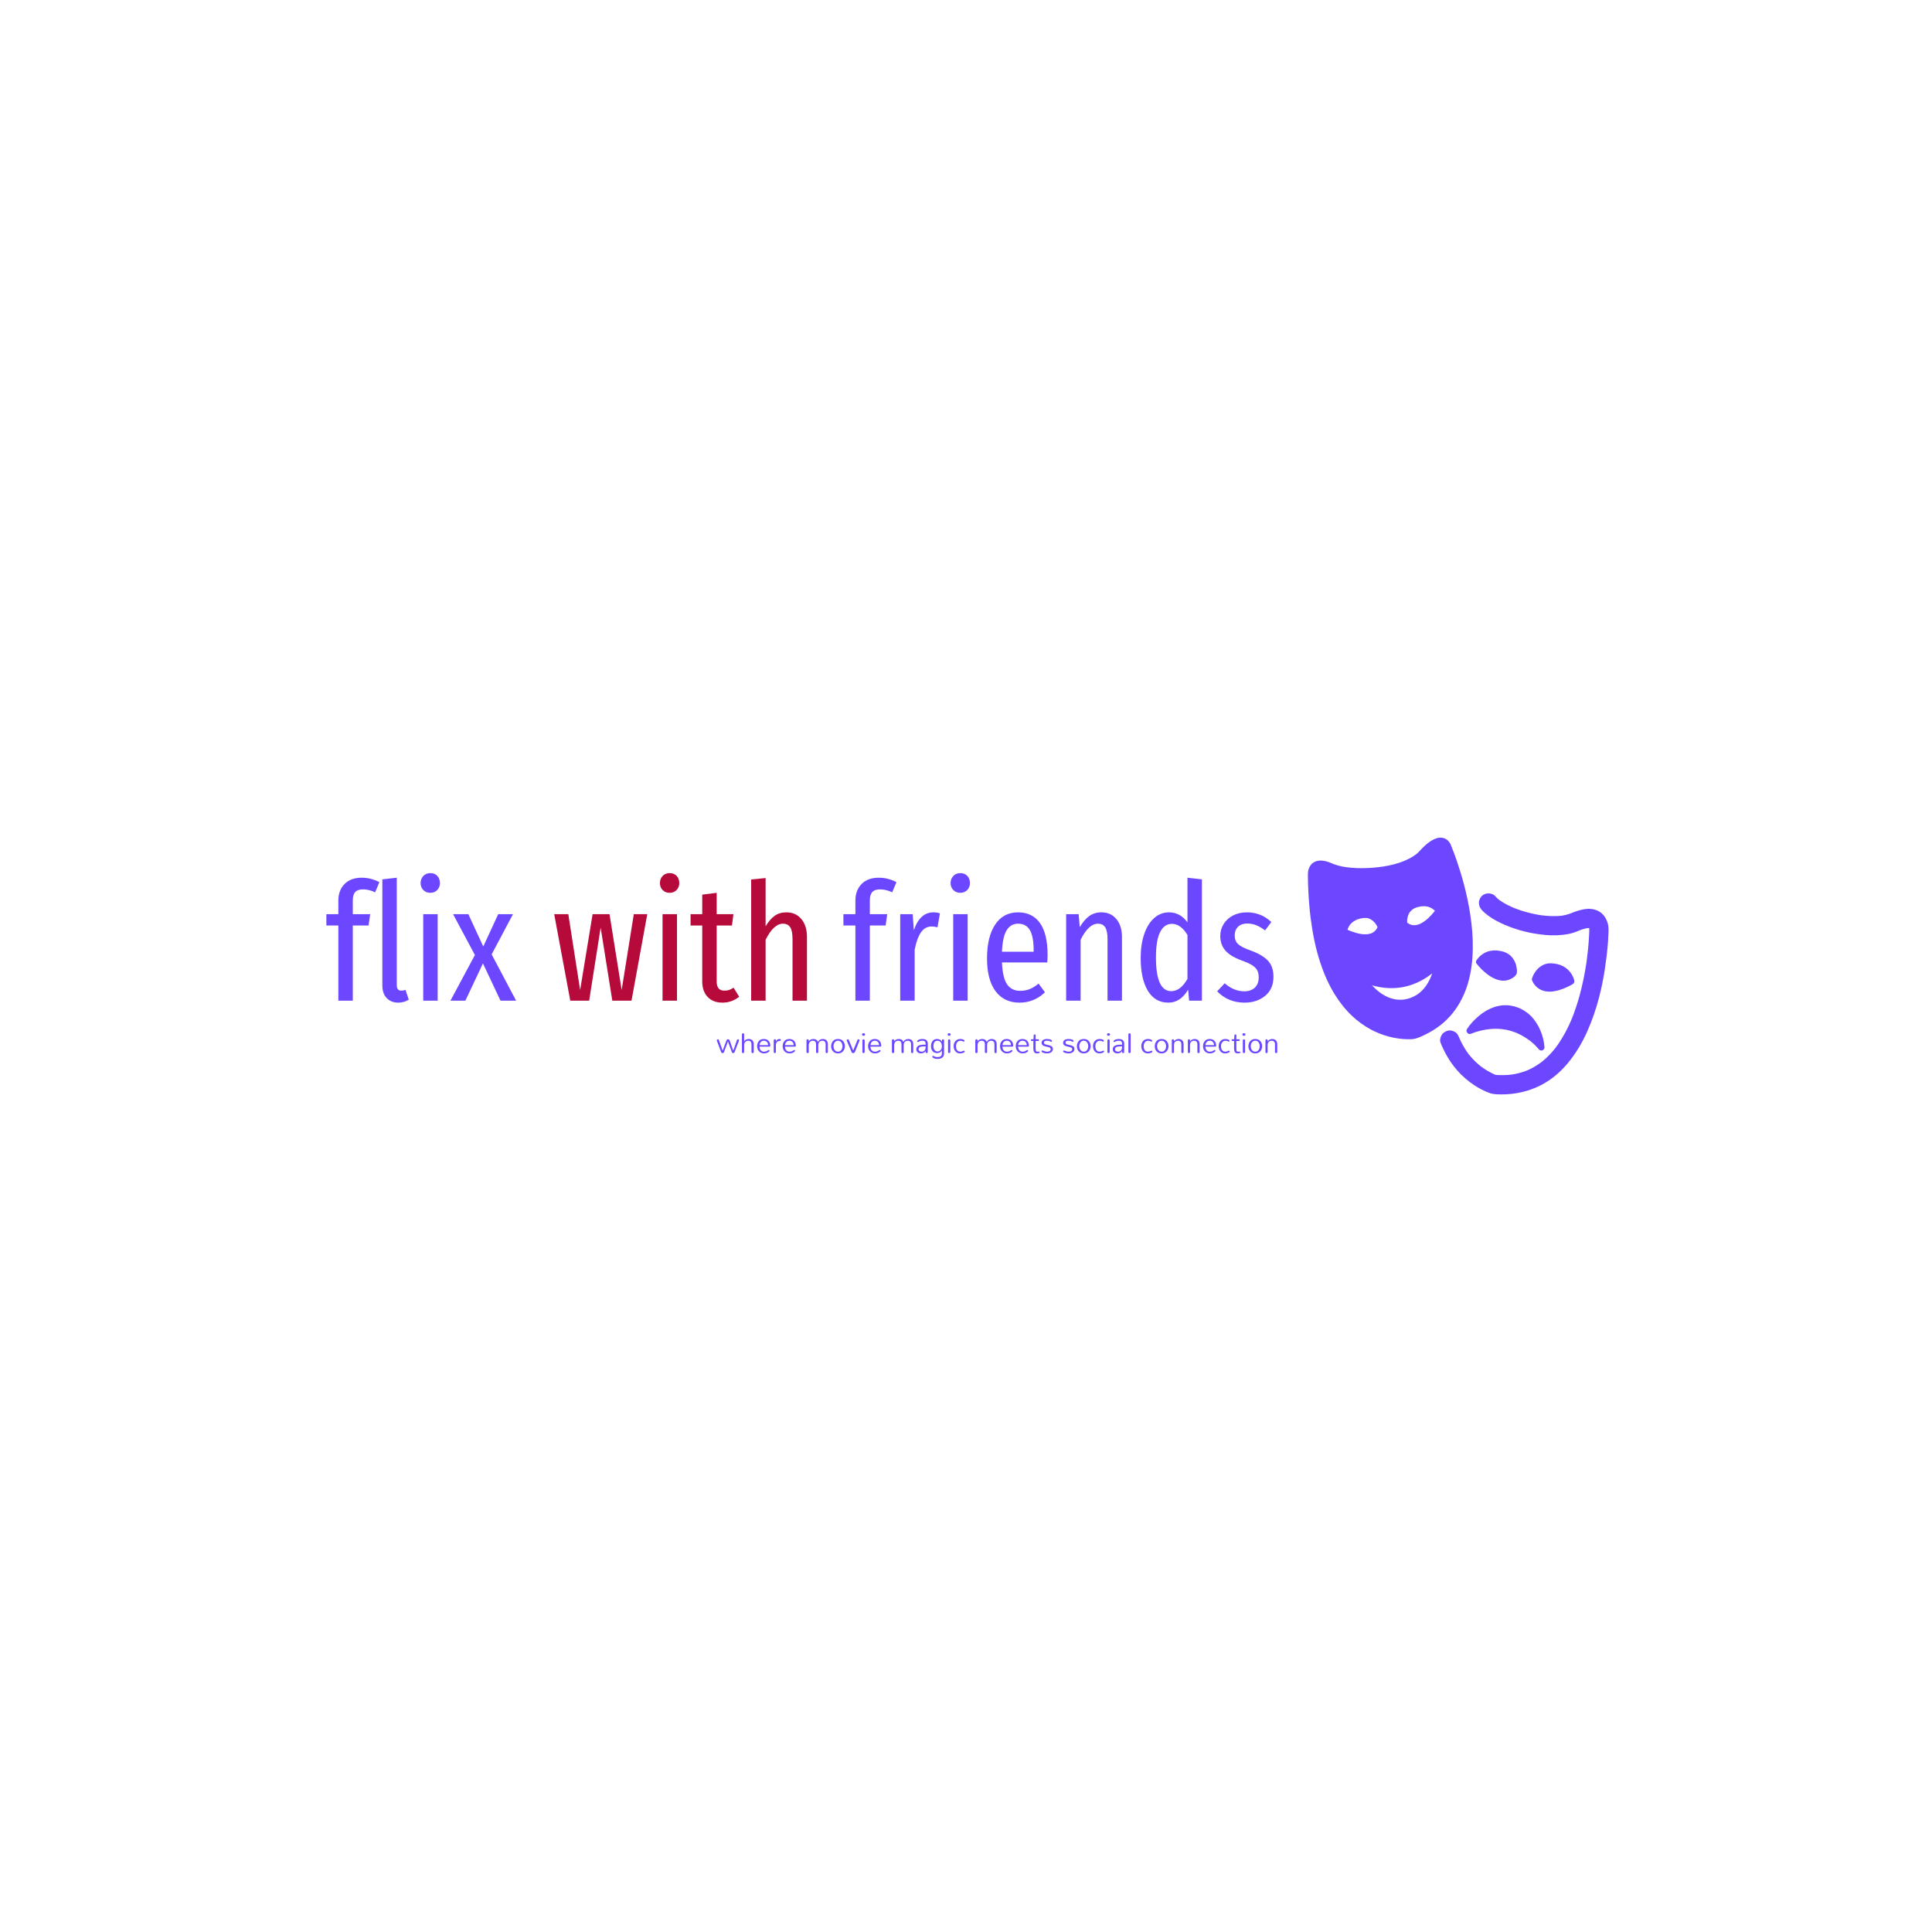 <svg xmlns="http://www.w3.org/2000/svg" version="1.1" xmlns:xlink="http://www.w3.org/1999/xlink" xmlns:svgjs="http://svgjs.dev/svgjs" width="1500" height="1500" viewBox="0 0 1500 1500"><rect width="1500" height="1500" fill="#ffffff"></rect><g transform="matrix(0.667,0,0,0.667,249.394,650.295)"><svg viewBox="0 0 396 79" data-background-color="#ffffff" preserveAspectRatio="xMidYMid meet" height="299" width="1500" xmlns="http://www.w3.org/2000/svg" xmlns:xlink="http://www.w3.org/1999/xlink"><g id="tight-bounds" transform="matrix(1,0,0,1,0.24,0.015)"><svg viewBox="0 0 395.52 78.969" height="78.969" width="395.52"><g><svg viewBox="0 0 532.742 106.367" height="78.969" width="395.52"><g transform="matrix(1,0,0,1,0,14.701)"><svg viewBox="0 0 395.52 76.966" height="76.966" width="395.52"><g id="textblocktransform"><svg viewBox="0 0 395.52 76.966" height="76.966" width="395.52" id="textblock"><g><svg viewBox="0 0 395.52 53.656" height="53.656" width="395.52"><g transform="matrix(1,0,0,1,0,0)"><svg width="395.52" viewBox="0.5 -38.85 288.46 39.45" height="53.656" data-palette-color="#6c47ff"><g class="wordmark-text-0" data-fill-palette-color="primary" id="text-0"><path d="M11.65-33.9Q10.05-33.9 9.3-33.1 8.55-32.3 8.55-30.55L8.55-30.55 8.55-26.35 13.85-26.35 13.35-22.9 8.55-22.9 8.55 0 4.15 0 4.15-22.9 0.5-22.9 0.5-26.35 4.15-26.35 4.15-30.5Q4.15-33.6 6.03-35.52 7.9-37.45 11.3-37.45L11.3-37.45Q14.05-37.45 16.65-36.1L16.65-36.1 15.35-33Q13.5-33.9 11.65-33.9L11.65-33.9ZM22.4 0.6Q20.2 0.6 18.87-0.8 17.55-2.2 17.55-4.6L17.55-4.6 17.55-36.95 21.95-37.45 21.95-4.7Q21.95-3.05 23.35-3.05L23.35-3.05Q24-3.05 24.6-3.3L24.6-3.3 25.6-0.3Q24.15 0.6 22.4 0.6L22.4 0.6ZM30-26.35L34.4-26.35 34.4 0 30 0 30-26.35ZM32.15-38.85Q33.5-38.85 34.3-38 35.09-37.15 35.09-35.8L35.09-35.8Q35.09-34.55 34.27-33.7 33.45-32.85 32.15-32.85L32.15-32.85Q30.85-32.85 30.02-33.7 29.2-34.55 29.2-35.8L29.2-35.8Q29.2-37.1 30.02-37.98 30.85-38.85 32.15-38.85L32.15-38.85ZM57.34-26.35L50.84-14.1 58.29 0 53.54 0 48.19-11.35 42.84 0 38.29 0 45.74-13.9 39.09-26.35 43.74-26.35 48.29-16.5 52.84-26.35 57.34-26.35Z" fill="#6c47ff" data-fill-palette-color="primary"></path><path d="M94.14-26.35L98.24-26.35 93.44 0 87.59 0 84.04-22.25 80.54 0 74.79 0 69.89-26.35 74.19-26.35 77.79-3.25 81.59-26.35 86.74-26.35 90.44-3.25 94.14-26.35ZM102.89-26.35L107.29-26.35 107.29 0 102.89 0 102.89-26.35ZM105.04-38.85Q106.39-38.85 107.19-38 107.99-37.15 107.99-35.8L107.99-35.8Q107.99-34.55 107.16-33.7 106.34-32.85 105.04-32.85L105.04-32.85Q103.74-32.85 102.91-33.7 102.09-34.55 102.09-35.8L102.09-35.8Q102.09-37.1 102.91-37.98 103.74-38.85 105.04-38.85L105.04-38.85ZM124.53-3.95L126.23-1.2Q123.98 0.6 121.18 0.6L121.18 0.6Q118.23 0.6 116.61-1.15 114.98-2.9 114.98-5.85L114.98-5.85 114.98-22.9 111.43-22.9 111.43-26.35 114.98-26.35 114.98-32.3 119.38-32.85 119.38-26.35 124.48-26.35 124.03-22.9 119.38-22.9 119.38-5.8Q119.38-3.05 121.73-3.05L121.73-3.05Q122.53-3.05 123.13-3.25 123.73-3.45 124.53-3.95L124.53-3.95ZM140.63-26.9Q143.48-26.9 145.18-24.85 146.88-22.8 146.88-19.35L146.88-19.35 146.88 0 142.48 0 142.48-18.75Q142.48-21.3 141.76-22.38 141.03-23.45 139.58-23.45L139.58-23.45Q136.73-23.45 134.28-18.55L134.28-18.55 134.28 0 129.88 0 129.88-36.9 134.28-37.35 134.28-22.65Q135.53-24.75 137.01-25.83 138.48-26.9 140.63-26.9L140.63-26.9Z" fill="#b60a3a" data-fill-palette-color="tertiary"></path><path d="M169.13-33.9Q167.53-33.9 166.78-33.1 166.03-32.3 166.03-30.55L166.03-30.55 166.03-26.35 171.33-26.35 170.83-22.9 166.03-22.9 166.03 0 161.63 0 161.63-22.9 157.98-22.9 157.98-26.35 161.63-26.35 161.63-30.5Q161.63-33.6 163.5-35.52 165.38-37.45 168.78-37.45L168.78-37.45Q171.53-37.45 174.13-36.1L174.13-36.1 172.83-33Q170.98-33.9 169.13-33.9L169.13-33.9ZM185.38-26.9Q186.47-26.9 187.38-26.6L187.38-26.6 186.63-22.35Q185.63-22.6 184.83-22.6L184.83-22.6Q182.88-22.6 181.63-20.85 180.38-19.1 179.68-15.5L179.68-15.5 179.68 0 175.28 0 175.28-26.35 179.08-26.35 179.43-21.45Q181.28-26.9 185.38-26.9L185.38-26.9ZM191.42-26.35L195.82-26.35 195.82 0 191.42 0 191.42-26.35ZM193.57-38.85Q194.92-38.85 195.72-38 196.52-37.15 196.52-35.8L196.52-35.8Q196.52-34.55 195.7-33.7 194.87-32.85 193.57-32.85L193.57-32.85Q192.27-32.85 191.45-33.7 190.62-34.55 190.62-35.8L190.62-35.8Q190.62-37.1 191.45-37.98 192.27-38.85 193.57-38.85L193.57-38.85ZM220.17-13.95Q220.17-12.85 220.07-11.65L220.07-11.65 206.27-11.65Q206.47-6.9 207.85-4.95 209.22-3 211.77-3L211.77-3Q213.42-3 214.72-3.53 216.02-4.05 217.42-5.2L217.42-5.2 219.37-2.55Q216.07 0.6 211.62 0.6L211.62 0.6Q206.92 0.6 204.32-2.88 201.72-6.35 201.72-12.9L201.72-12.9Q201.72-19.45 204.2-23.18 206.67-26.9 211.17-26.9L211.17-26.9Q215.52-26.9 217.85-23.63 220.17-20.35 220.17-13.95L220.17-13.95ZM215.92-14.9L215.92-15.25Q215.92-19.55 214.77-21.5 213.62-23.45 211.17-23.45L211.17-23.45Q208.97-23.45 207.72-21.48 206.47-19.5 206.27-14.9L206.27-14.9 215.92-14.9ZM236.57-26.9Q239.42-26.9 241.12-24.85 242.82-22.8 242.82-19.35L242.82-19.35 242.82 0 238.42 0 238.42-18.75Q238.42-21.3 237.69-22.38 236.97-23.45 235.52-23.45L235.52-23.45Q232.67-23.45 230.22-18.55L230.22-18.55 230.22 0 225.82 0 225.82-26.35 229.62-26.35 229.97-22.4Q231.27-24.6 232.82-25.75 234.37-26.9 236.57-26.9L236.57-26.9ZM262.77-37.45L267.17-36.95 267.17 0 263.27 0 262.97-3.35Q260.62 0.6 256.97 0.6L256.97 0.6Q252.87 0.6 250.69-3.03 248.52-6.65 248.52-13.05L248.52-13.05Q248.52-17.2 249.62-20.35 250.72-23.5 252.67-25.2 254.62-26.9 257.12-26.9L257.12-26.9Q260.57-26.9 262.77-23.85L262.77-23.85 262.77-37.45ZM257.82-2.9Q260.67-2.9 262.77-6.65L262.77-6.65 262.77-20Q260.72-23.4 258.02-23.4L258.02-23.4Q255.72-23.4 254.44-20.9 253.17-18.4 253.17-13.15L253.17-13.15Q253.17-2.9 257.82-2.9L257.82-2.9ZM280.86-26.9Q285.21-26.9 288.31-23.95L288.31-23.95 286.41-21.4Q285.01-22.45 283.71-22.98 282.41-23.5 280.96-23.5L280.96-23.5Q279.21-23.5 278.19-22.53 277.16-21.55 277.16-19.85L277.16-19.85Q277.16-18.2 278.16-17.25 279.16-16.3 281.96-15.3L281.96-15.3Q285.56-14 287.26-12.2 288.96-10.4 288.96-7.3L288.96-7.3Q288.96-3.55 286.44-1.48 283.91 0.6 280.16 0.6L280.16 0.6Q275.16 0.6 271.81-2.85L271.81-2.85 274.11-5.3Q276.91-2.85 280.06-2.85L280.06-2.85Q282.06-2.85 283.26-3.95 284.46-5.05 284.46-7.05L284.46-7.05Q284.46-8.4 284.01-9.25 283.56-10.1 282.46-10.8 281.36-11.5 279.26-12.25L279.26-12.25Q275.76-13.55 274.26-15.33 272.76-17.1 272.76-19.7L272.76-19.7Q272.76-21.7 273.79-23.35 274.81-25 276.66-25.95 278.51-26.9 280.86-26.9L280.86-26.9Z" fill="#6c47ff" data-fill-palette-color="primary"></path></g></svg></g></svg></g><g transform="matrix(1,0,0,1,163.31,66.323)"><svg viewBox="0 0 232.21 10.643" height="10.643" width="232.21"><g transform="matrix(1,0,0,1,0,0)"><svg width="232.21" viewBox="1.38 -31.38 885.19 40.58" height="10.643" data-palette-color="#6c47ff"><path d="M25-1.9L18.97-18.45 12.87-1.9Q12.24 0 10.43 0 8.62 0 8.1-1.84L8.1-1.84 1.49-19.48Q1.38-19.83 1.38-20.14 1.38-20.46 1.49-20.8 1.61-21.15 1.9-21.26L1.9-21.26Q2.53-21.72 2.99-21.84L2.99-21.84Q4.37-21.84 4.66-20.57L4.66-20.57 10.57-3.79 16.67-20Q17.24-21.72 19.08-21.84L19.08-21.84Q19.89-21.84 20.57-21.44 21.26-21.03 21.61-20L21.61-20 27.36-3.97 33.22-20.57Q33.62-21.84 34.71-21.84L34.71-21.84Q35.4-21.84 35.89-21.35 36.38-20.86 36.38-20.34 36.38-19.83 36.32-19.48L36.32-19.48 29.54-1.84Q28.97 0 27.36 0L27.36 0Q25.52 0 25-1.9L25-1.9ZM56.15-1.61L56.15-14.14Q56.15-16.78 54.65-18.28L54.65-18.28Q53.33-19.54 51.58-19.54 49.83-19.54 48.62-19.14 47.41-18.74 46.49-17.82L46.49-17.82Q44.54-15.98 44.54-12.59L44.54-12.59 44.54-1.61Q44.54-0.8 43.96-0.4 43.39 0 42.7 0L42.7 0Q42.01 0 41.55-0.43 41.09-0.86 41.09-1.61L41.09-1.61 41.09-29.66Q41.09-30.46 41.66-30.86 42.24-31.26 42.81-31.26L42.81-31.26Q43.5-31.26 44.02-30.89 44.54-30.52 44.54-29.66L44.54-29.66 44.54-18.1Q45.34-20.11 47.53-21.21L47.53-21.21Q49.54-22.24 51.52-22.24 53.5-22.24 54.88-21.75 56.26-21.26 57.41-20.34L57.41-20.34Q59.71-18.16 59.71-13.91L59.71-13.91 59.71-1.61Q59.71-0.8 59.11-0.4 58.5 0 57.87 0L57.87 0Q57.18 0 56.66-0.43 56.15-0.86 56.15-1.61L56.15-1.61ZM85.86-11.55L85.86-11.55Q85.86-10.34 84.48-10.23L84.48-10.23 68.73-10.23Q68.96-4.37 73.33-2.64L73.33-2.64Q74.54-2.24 76.09-2.24L76.09-2.24Q79.31-2.24 82.64-4.6L82.64-4.6Q83.67-5.17 84.36-4.48L84.36-4.48Q84.71-4.14 84.59-3.79L84.59-3.79Q84.59-2.99 84.19-2.64L84.19-2.64Q81.03 0.52 75.86 0.46L75.86 0.46Q71.14 0.46 68.27-2.59L68.27-2.59Q65.05-5.75 65.05-10.92L65.05-10.92Q65.05-15.69 67.7-18.79L67.7-18.79Q70.45-22.24 75.51-22.24L75.51-22.24Q80.57-22.24 83.21-19.2L83.21-19.2Q85.74-16.44 85.86-11.55ZM68.85-12.59L82.47-12.59Q82.29-15.69 80.45-17.7L80.45-17.7Q78.73-19.54 75.51-19.54L75.51-19.54Q72.75-19.54 70.8-17.47L70.8-17.47Q69.02-15.4 68.85-12.59L68.85-12.59ZM94.71-20.11L94.71-18.16Q96.08-22.24 100.74-22.24L100.74-22.24Q101.6-22.24 102.03-21.75 102.46-21.26 102.46-20.72 102.46-20.17 102.03-19.68 101.6-19.2 100.45-19.2 99.3-19.2 98.15-18.74 97-18.28 96.26-17.41L96.26-17.41Q94.71-15.52 94.71-12.41L94.71-12.41 94.71-1.61Q94.71-0.8 94.13-0.4 93.56 0 93.1 0 92.64 0 92.35-0.09 92.06-0.17 91.77-0.46L91.77-0.46Q91.26-0.8 91.26-1.61L91.26-1.61 91.26-20.11Q91.26-20.86 91.77-21.35 92.29-21.84 93.07-21.84 93.84-21.84 94.27-21.35 94.71-20.86 94.71-20.11L94.71-20.11ZM126.2-11.55L126.2-11.55Q126.2-10.34 124.82-10.23L124.82-10.23 109.07-10.23Q109.3-4.37 113.67-2.64L113.67-2.64Q114.88-2.24 116.43-2.24L116.43-2.24Q119.65-2.24 122.98-4.6L122.98-4.6Q124.01-5.17 124.7-4.48L124.7-4.48Q125.05-4.14 124.93-3.79L124.93-3.79Q124.93-2.99 124.53-2.64L124.53-2.64Q121.37 0.52 116.2 0.46L116.2 0.46Q111.48 0.46 108.61-2.59L108.61-2.59Q105.39-5.75 105.39-10.92L105.39-10.92Q105.39-15.69 108.04-18.79L108.04-18.79Q110.79-22.24 115.85-22.24L115.85-22.24Q120.91-22.24 123.55-19.2L123.55-19.2Q126.08-16.44 126.2-11.55ZM109.19-12.59L122.81-12.59Q122.63-15.69 120.79-17.7L120.79-17.7Q119.07-19.54 115.85-19.54L115.85-19.54Q113.09-19.54 111.14-17.47L111.14-17.47Q109.36-15.4 109.19-12.59L109.19-12.59ZM161.08-17.7L161.08-17.7Q163.84-22.24 169.01-22.24L169.01-22.24Q174.35-22.24 176.13-17.76L176.13-17.76Q176.77-16.09 176.77-13.91L176.77-13.91 176.77-1.61Q176.77-0.8 176.22-0.4 175.67 0 175.04 0L175.04 0Q174.35 0 173.81-0.43 173.26-0.86 173.26-1.61L173.26-1.61 173.26-14.14Q173.26-16.78 171.77-18.28L171.77-18.28Q170.39-19.54 168.2-19.54L168.2-19.54Q163.84-19.54 162.28-15.98L162.28-15.98Q161.65-14.66 161.65-12.76L161.65-12.76 161.65-1.61Q161.65-0.8 161.11-0.4 160.56 0 159.93 0L159.93 0Q159.24 0 158.69-0.43 158.15-0.86 158.15-1.61L158.15-1.61 158.15-14.14Q158.15-16.78 156.71-18.28L156.71-18.28Q155.33-19.54 153.55-19.54 151.77-19.54 150.62-19.14 149.47-18.74 148.55-17.82L148.55-17.82Q146.71-15.98 146.59-12.64L146.59-12.64 146.59-1.61Q146.59-0.8 146.02-0.4 145.44 0 144.81 0 144.18 0 143.61-0.43 143.03-0.86 143.03-1.61L143.03-1.61 143.03-20.17Q143.03-20.92 143.61-21.38 144.18-21.84 144.7-21.84 145.21-21.84 145.5-21.7 145.79-21.55 146.02-21.38L146.02-21.38Q146.59-20.92 146.59-20.23L146.59-20.23 146.59-18.16Q147.4-20.11 149.53-21.21L149.53-21.21Q151.42-22.24 153.95-22.24L153.95-22.24Q157.86-22.24 159.93-19.77L159.93-19.77Q160.62-18.85 161.08-17.7ZM181.94-10.86L181.94-10.86Q181.94-12.93 182.6-15 183.26-17.07 184.64-18.74L184.64-18.74Q187.51-22.24 192.8-22.24 198.09-22.24 200.96-18.74L200.96-18.74Q203.66-15.4 203.66-10.92L203.66-10.92Q203.66-6.38 200.96-3.1L200.96-3.1Q198.09 0.46 192.8 0.46 187.51 0.46 184.64-3.1L184.64-3.1Q181.94-6.32 181.94-10.86ZM185.67-10.86L185.67-10.86Q185.67-9.48 186.05-7.93 186.42-6.38 187.4-5.06L187.4-5.06Q189.35-2.24 192.8-2.24L192.8-2.24Q196.42-2.24 198.2-5.06L198.2-5.06Q199.87-7.7 199.87-10.92L199.87-10.92Q199.87-14.25 198.2-16.67L198.2-16.67Q196.36-19.54 192.8-19.54L192.8-19.54Q189.35-19.54 187.4-16.67L187.4-16.67Q185.67-14.31 185.67-10.86ZM226.7-19.54L219.92-2.64Q219.35-1.26 218.69-0.63 218.03 0 216.82 0L216.82 0Q215.61 0 214.95-0.6 214.29-1.21 213.83-2.64L213.83-2.64 206.65-19.54Q206.13-20.52 207.16-21.26L207.16-21.26Q207.74-21.72 208.31-21.84L208.31-21.84Q209.58-21.84 209.92-20.57L209.92-20.57 216.82-4.02 223.49-20.57Q223.89-21.72 224.98-21.84L224.98-21.84Q226.13-21.84 226.7-20.86L226.7-20.86Q226.93-20.52 226.88-20.2 226.82-19.89 226.7-19.54L226.7-19.54ZM235.49-29.43L235.49-29.43Q235.49-28.51 234.86-27.93 234.23-27.36 233.08-27.36 231.93-27.36 231.3-27.93 230.67-28.51 230.67-29.43L230.67-29.43Q230.67-30.23 231.3-30.8 231.93-31.38 233.11-31.38 234.29-31.38 234.89-30.8 235.49-30.23 235.49-29.43ZM231.36-1.72L231.36-20Q231.36-20.86 231.93-21.35 232.51-21.84 232.97-21.84 233.43-21.84 233.71-21.7 234-21.55 234.29-21.26L234.29-21.26Q234.92-20.86 234.92-20L234.92-20 234.92-1.72Q234.92-0.86 234.35-0.43 233.77 0 233.08 0L233.08 0Q232.39 0 231.87-0.43 231.36-0.86 231.36-1.72L231.36-1.72ZM261.12-11.55L261.12-11.55Q261.12-10.34 259.75-10.23L259.75-10.23 244-10.23Q244.23-4.37 248.6-2.64L248.6-2.64Q249.8-2.24 251.35-2.24L251.35-2.24Q254.57-2.24 257.91-4.6L257.91-4.6Q258.94-5.17 259.63-4.48L259.63-4.48Q259.98-4.14 259.86-3.79L259.86-3.79Q259.86-2.99 259.46-2.64L259.46-2.64Q256.3 0.52 251.12 0.46L251.12 0.46Q246.41 0.46 243.54-2.59L243.54-2.59Q240.32-5.75 240.32-10.92L240.32-10.92Q240.32-15.69 242.96-18.79L242.96-18.79Q245.72-22.24 250.78-22.24L250.78-22.24Q255.84-22.24 258.48-19.2L258.48-19.2Q261.01-16.44 261.12-11.55ZM244.11-12.59L257.73-12.59Q257.56-15.69 255.72-17.7L255.72-17.7Q254-19.54 250.78-19.54L250.78-19.54Q248.02-19.54 246.07-17.47L246.07-17.47Q244.29-15.4 244.11-12.59L244.11-12.59ZM296-17.7L296-17.7Q298.76-22.24 303.94-22.24L303.94-22.24Q309.28-22.24 311.06-17.76L311.06-17.76Q311.69-16.09 311.69-13.91L311.69-13.91 311.69-1.61Q311.69-0.8 311.15-0.4 310.6 0 309.97 0L309.97 0Q309.28 0 308.73-0.43 308.19-0.86 308.19-1.61L308.19-1.61 308.19-14.14Q308.19-16.78 306.69-18.28L306.69-18.28Q305.31-19.54 303.13-19.54L303.13-19.54Q298.76-19.54 297.21-15.98L297.21-15.98Q296.58-14.66 296.58-12.76L296.58-12.76 296.58-1.61Q296.58-0.8 296.03-0.4 295.49 0 294.86 0L294.86 0Q294.17 0 293.62-0.43 293.07-0.86 293.07-1.61L293.07-1.61 293.07-14.14Q293.07-16.78 291.64-18.28L291.64-18.28Q290.26-19.54 288.48-19.54 286.69-19.54 285.54-19.14 284.4-18.74 283.48-17.82L283.48-17.82Q281.64-15.98 281.52-12.64L281.52-12.64 281.52-1.61Q281.52-0.8 280.95-0.4 280.37 0 279.74 0 279.11 0 278.53-0.43 277.96-0.86 277.96-1.61L277.96-1.61 277.96-20.17Q277.96-20.92 278.53-21.38 279.11-21.84 279.63-21.84 280.14-21.84 280.43-21.7 280.72-21.55 280.95-21.38L280.95-21.38Q281.52-20.92 281.52-20.23L281.52-20.23 281.52-18.16Q282.33-20.11 284.45-21.21L284.45-21.21Q286.35-22.24 288.88-22.24L288.88-22.24Q292.79-22.24 294.86-19.77L294.86-19.77Q295.54-18.85 296-17.7ZM328.76-13.28L328.76-13.28Q329.97-13.28 331.17-13.22L331.17-13.22 331.17-15.06Q331.17-19.54 326.17-19.54L326.17-19.54Q323.93-19.54 322.9-19.14L322.9-19.14Q321.06-18.45 320.25-17.96 319.45-17.47 318.99-17.47 318.53-17.47 318.13-17.82 317.73-18.16 317.73-18.74L317.73-18.74Q317.73-19.2 318.24-19.66L318.24-19.66Q320.94-22.24 326.23-22.24L326.23-22.24Q332.32-22.24 334.05-18.16L334.05-18.16Q334.62-16.72 334.62-14.83L334.62-14.83 334.51-1.55Q334.51-0.8 333.99-0.4 333.47 0 332.84 0 332.21 0 331.69-0.34 331.17-0.69 331.17-1.49L331.17-1.49 331.17-3.56Q329.8-0.57 326.23 0.17L326.23 0.17Q325.14 0.46 323.76 0.46 322.38 0.46 321.03 0.06 319.68-0.34 318.65-1.21L318.65-1.21Q316.52-2.99 316.52-6.03L316.52-6.03Q316.52-13.28 328.76-13.28ZM331.17-8.74L331.17-10.69Q330.25-10.57 329.05-10.57 327.84-10.57 326.58-10.55 325.31-10.52 324.16-10.26 323.01-10 322.09-9.48L322.09-9.48Q320.14-8.45 320.02-6.09L320.02-6.09Q320.02-4.25 321.52-3.22L321.52-3.22Q322.67-2.3 324.8-2.24L324.8-2.24Q327.38-2.24 329.28-3.91L329.28-3.91Q331-5.52 331.17-8.74L331.17-8.74ZM349.97-19.48L349.97-19.48Q343.53-19.48 343.53-10.92L343.53-10.92Q343.53-6.9 345.54-4.6L345.54-4.6Q347.26-2.59 350.02-2.53L350.02-2.53Q352.84-2.53 354.79-4.66L354.79-4.66Q356.86-6.9 356.86-10.8L356.86-10.8Q356.86-16.67 353.18-18.74L353.18-18.74Q351.92-19.48 349.97-19.48ZM349.05-22.24L349.05-22.24Q354.68-22.24 356.98-17.93L356.98-17.93 356.98-20.34Q357.09-21.03 357.55-21.44 358.01-21.84 358.64-21.84 359.28-21.84 359.79-21.38 360.31-20.92 360.31-20.17L360.31-20.17 360.31 0.46Q360.31 4.94 357.44 7.13L357.44 7.13Q354.85 9.2 349.97 9.2L349.97 9.2Q345.6 9.2 343.41 7.7L343.41 7.7Q341.69 6.44 341.69 5.63L341.69 5.63Q341.69 5.06 342.06 4.68 342.44 4.31 342.92 4.31 343.41 4.31 343.87 4.63 344.33 4.94 344.97 5.23 345.6 5.52 346.23 5.75L346.23 5.75Q347.9 6.32 349.65 6.32 351.4 6.32 352.69 6.03 353.99 5.75 354.91 5.06L354.91 5.06Q356.86 3.79 356.86 0.69L356.86 0.69 356.86-4.31Q355.19-1.15 351.57-0.23L351.57-0.23Q350.42 0 349.33 0L349.33 0Q344.56 0 342.03-3.28L342.03-3.28Q339.68-6.21 339.68-10.8L339.68-10.8Q339.68-15.69 342.03-18.79L342.03-18.79Q344.51-22.24 349.05-22.24ZM370.77-29.43L370.77-29.43Q370.77-28.51 370.13-27.93 369.5-27.36 368.35-27.36 367.2-27.36 366.57-27.93 365.94-28.51 365.94-29.43L365.94-29.43Q365.94-30.23 366.57-30.8 367.2-31.38 368.38-31.38 369.56-31.38 370.16-30.8 370.77-30.23 370.77-29.43ZM366.63-1.72L366.63-20Q366.63-20.86 367.2-21.35 367.78-21.84 368.24-21.84 368.7-21.84 368.99-21.7 369.27-21.55 369.56-21.26L369.56-21.26Q370.19-20.86 370.19-20L370.19-20 370.19-1.72Q370.19-0.86 369.62-0.43 369.04 0 368.35 0L368.35 0Q367.66 0 367.15-0.43 366.63-0.86 366.63-1.72L366.63-1.72ZM375.48-10.92L375.48-10.92Q375.48-15.69 378.18-18.85L378.18-18.85Q381.11-22.24 385.82-22.24L385.82-22.24Q389.85-22.24 391.97-20.57L391.97-20.57Q392.6-20.11 392.6-19.48 392.6-18.85 392.26-18.48 391.91-18.1 391.45-18.1 390.99-18.1 390.76-18.28L390.76-18.28Q388.58-19.54 386.17-19.48L386.17-19.48Q383.01-19.48 381.22-17.13L381.22-17.13Q379.21-14.71 379.21-10.92L379.21-10.92Q379.21-7.41 380.65-5L380.65-5Q382.37-2.24 386.17-2.24L386.17-2.24Q388.24-2.24 391.22-3.68L391.22-3.68Q392.03-4.14 392.6-3.45L392.6-3.45Q392.95-3.1 392.95-2.5 392.95-1.9 392.2-1.29 391.45-0.69 390.42-0.34L390.42-0.34Q387.89 0.52 385.53 0.49 383.18 0.46 381.28-0.4 379.39-1.26 378.12-2.93L378.12-2.93Q375.48-6.09 375.48-10.92ZM427.71-17.7L427.71-17.7Q430.47-22.24 435.64-22.24L435.64-22.24Q440.99-22.24 442.77-17.76L442.77-17.76Q443.4-16.09 443.4-13.91L443.4-13.91 443.4-1.61Q443.4-0.8 442.86-0.4 442.31 0 441.68 0L441.68 0Q440.99 0 440.44-0.43 439.9-0.86 439.9-1.61L439.9-1.61 439.9-14.14Q439.9-16.78 438.4-18.28L438.4-18.28Q437.02-19.54 434.84-19.54L434.84-19.54Q430.47-19.54 428.92-15.98L428.92-15.98Q428.29-14.66 428.29-12.76L428.29-12.76 428.29-1.61Q428.29-0.8 427.74-0.4 427.2 0 426.56 0L426.56 0Q425.87 0 425.33-0.43 424.78-0.86 424.78-1.61L424.78-1.61 424.78-14.14Q424.78-16.78 423.35-18.28L423.35-18.28Q421.97-19.54 420.18-19.54 418.4-19.54 417.25-19.14 416.1-18.74 415.18-17.82L415.18-17.82Q413.35-15.98 413.23-12.64L413.23-12.64 413.23-1.61Q413.23-0.8 412.66-0.4 412.08 0 411.45 0 410.82 0 410.24-0.43 409.67-0.86 409.67-1.61L409.67-1.61 409.67-20.17Q409.67-20.92 410.24-21.38 410.82-21.84 411.33-21.84 411.85-21.84 412.14-21.7 412.43-21.55 412.66-21.38L412.66-21.38Q413.23-20.92 413.23-20.23L413.23-20.23 413.23-18.16Q414.04-20.11 416.16-21.21L416.16-21.21Q418.06-22.24 420.59-22.24L420.59-22.24Q424.5-22.24 426.56-19.77L426.56-19.77Q427.25-18.85 427.71-17.7ZM469.55-11.55L469.55-11.55Q469.55-10.34 468.17-10.23L468.17-10.23 452.42-10.23Q452.65-4.37 457.02-2.64L457.02-2.64Q458.23-2.24 459.78-2.24L459.78-2.24Q463-2.24 466.33-4.6L466.33-4.6Q467.37-5.17 468.06-4.48L468.06-4.48Q468.4-4.14 468.29-3.79L468.29-3.79Q468.29-2.99 467.88-2.64L467.88-2.64Q464.72 0.52 459.55 0.46L459.55 0.46Q454.84 0.46 451.96-2.59L451.96-2.59Q448.75-5.75 448.75-10.92L448.75-10.92Q448.75-15.69 451.39-18.79L451.39-18.79Q454.15-22.24 459.21-22.24L459.21-22.24Q464.26-22.24 466.91-19.2L466.91-19.2Q469.44-16.44 469.55-11.55ZM452.54-12.59L466.16-12.59Q465.99-15.69 464.15-17.7L464.15-17.7Q462.42-19.54 459.21-19.54L459.21-19.54Q456.45-19.54 454.49-17.47L454.49-17.47Q452.71-15.4 452.54-12.59L452.54-12.59ZM494.38-11.55L494.38-11.55Q494.38-10.34 493-10.23L493-10.23 477.25-10.23Q477.48-4.37 481.85-2.64L481.85-2.64Q483.05-2.24 484.61-2.24L484.61-2.24Q487.82-2.24 491.16-4.6L491.16-4.6Q492.19-5.17 492.88-4.48L492.88-4.48Q493.23-4.14 493.11-3.79L493.11-3.79Q493.11-2.99 492.71-2.64L492.71-2.64Q489.55 0.52 484.38 0.46L484.38 0.46Q479.66 0.46 476.79-2.59L476.79-2.59Q473.57-5.75 473.57-10.92L473.57-10.92Q473.57-15.69 476.21-18.79L476.21-18.79Q478.97-22.24 484.03-22.24L484.03-22.24Q489.09-22.24 491.73-19.2L491.73-19.2Q494.26-16.44 494.38-11.55ZM477.36-12.59L490.98-12.59Q490.81-15.69 488.97-17.7L488.97-17.7Q487.25-19.54 484.03-19.54L484.03-19.54Q481.27-19.54 479.32-17.47L479.32-17.47Q477.54-15.4 477.36-12.59L477.36-12.59ZM511.27-1.26L511.27-1.26Q511.27 0.46 507.19 0.46L507.19 0.46Q504.14 0.46 502.88-1.21L502.88-1.21Q501.5-2.99 501.38-7.07L501.38-7.07 501.38-19.14 498.86-19.14Q498.17-19.14 497.76-19.57 497.36-20 497.36-20.46L497.36-20.46Q497.36-20.92 497.71-21.38 498.05-21.84 498.86-21.84L498.86-21.84 501.61-21.84 501.84-28.05Q501.96-28.74 502.48-29.11 502.99-29.48 503.57-29.48 504.14-29.48 504.55-29.14 504.95-28.79 504.95-28.05L504.95-28.05 504.95-21.84 508.91-21.84Q509.6-21.84 509.98-21.38 510.35-20.92 510.35-20.46L510.35-20.46Q510.35-19.89 509.98-19.51 509.6-19.14 508.91-19.14L508.91-19.14 504.95-19.14 504.95-8.97Q504.95-4.71 505.23-3.82 505.52-2.93 506.15-2.59 506.79-2.24 507.71-2.24L507.71-2.24 509.95-2.41Q510.58-2.41 510.92-2.01 511.27-1.61 511.27-1.26ZM522.93-19.54L522.93-19.54Q517.93-19.54 518.05-16.38L518.05-16.38Q518.05-14.37 520.92-13.62L520.92-13.62Q521.9-13.33 523.02-13.1 524.14-12.87 525.46-12.56 526.78-12.24 528.16-11.72L528.16-11.72Q530.12-11.15 531.18-9.8 532.24-8.45 532.24-6.55L532.24-6.55Q532.24-3.1 529.31-1.21L529.31-1.21Q526.67 0.52 522.65 0.46L522.65 0.46Q519.66 0.46 516.78-0.57L516.78-0.57Q515.63-1.03 514.95-1.67 514.26-2.3 514.26-2.87 514.26-3.45 514.63-3.79 515-4.14 515.52-4.14 516.04-4.14 516.7-3.85 517.36-3.56 518.39-3.22L518.39-3.22Q521.04-2.24 522.65-2.24 524.26-2.24 525.23-2.44 526.21-2.64 527.01-3.1L527.01-3.1Q528.74-4.25 528.74-6.09L528.74-6.09Q528.74-7.41 527.9-8.13 527.07-8.85 525.78-9.25 524.49-9.66 523.22-9.94 521.96-10.23 520.69-10.52 519.43-10.8 518.28-11.21 517.13-11.61 516.32-12.3L516.32-12.3Q514.37-13.68 514.37-16.21L514.37-16.21Q514.37-19.43 517.07-20.86L517.07-20.86Q519.31-22.24 522.99-22.24L522.99-22.24Q526.73-22.24 528.97-21.15L528.97-21.15Q530.86-20.17 530.86-18.97L530.86-18.97Q530.86-18.51 530.49-18.22 530.12-17.93 529.66-17.93L529.66-17.93Q528.8-17.93 528.36-18.22 527.93-18.51 527.42-18.79 526.9-19.08 526.21-19.2L526.21-19.2Q524.95-19.54 522.93-19.54ZM556.95-19.54L556.95-19.54Q551.95-19.54 552.07-16.38L552.07-16.38Q552.07-14.37 554.94-13.62L554.94-13.62Q555.92-13.33 557.04-13.1 558.16-12.87 559.48-12.56 560.8-12.24 562.18-11.72L562.18-11.72Q564.14-11.15 565.2-9.8 566.26-8.45 566.26-6.55L566.26-6.55Q566.26-3.1 563.33-1.21L563.33-1.21Q560.69 0.52 556.66 0.46L556.66 0.46Q553.68 0.46 550.8-0.57L550.8-0.57Q549.65-1.03 548.96-1.67 548.27-2.3 548.27-2.87 548.27-3.45 548.65-3.79 549.02-4.14 549.54-4.14 550.05-4.14 550.72-3.85 551.38-3.56 552.41-3.22L552.41-3.22Q555.05-2.24 556.66-2.24 558.27-2.24 559.25-2.44 560.23-2.64 561.03-3.1L561.03-3.1Q562.76-4.25 562.76-6.09L562.76-6.09Q562.76-7.41 561.92-8.13 561.09-8.85 559.8-9.25 558.5-9.66 557.24-9.94 555.97-10.23 554.71-10.52 553.45-10.8 552.3-11.21 551.15-11.61 550.34-12.3L550.34-12.3Q548.39-13.68 548.39-16.21L548.39-16.21Q548.39-19.43 551.09-20.86L551.09-20.86Q553.33-22.24 557.01-22.24L557.01-22.24Q560.74-22.24 562.99-21.15L562.99-21.15Q564.88-20.17 564.88-18.97L564.88-18.97Q564.88-18.51 564.51-18.22 564.14-17.93 563.68-17.93L563.68-17.93Q562.81-17.93 562.38-18.22 561.95-18.51 561.43-18.79 560.92-19.08 560.23-19.2L560.23-19.2Q558.96-19.54 556.95-19.54ZM570.11-10.86L570.11-10.86Q570.11-12.93 570.77-15 571.43-17.07 572.81-18.74L572.81-18.74Q575.68-22.24 580.97-22.24 586.26-22.24 589.13-18.74L589.13-18.74Q591.83-15.4 591.83-10.92L591.83-10.92Q591.83-6.38 589.13-3.1L589.13-3.1Q586.26 0.46 580.97 0.46 575.68 0.46 572.81-3.1L572.81-3.1Q570.11-6.32 570.11-10.86ZM573.85-10.86L573.85-10.86Q573.85-9.48 574.22-7.93 574.59-6.38 575.57-5.06L575.57-5.06Q577.52-2.24 580.97-2.24L580.97-2.24Q584.59-2.24 586.37-5.06L586.37-5.06Q588.04-7.7 588.04-10.92L588.04-10.92Q588.04-14.25 586.37-16.67L586.37-16.67Q584.54-19.54 580.97-19.54L580.97-19.54Q577.52-19.54 575.57-16.67L575.57-16.67Q573.85-14.31 573.85-10.86ZM595.57-10.92L595.57-10.92Q595.57-15.69 598.27-18.85L598.27-18.85Q601.2-22.24 605.91-22.24L605.91-22.24Q609.93-22.24 612.06-20.57L612.06-20.57Q612.69-20.11 612.69-19.48 612.69-18.85 612.35-18.48 612-18.1 611.54-18.1 611.08-18.1 610.85-18.28L610.85-18.28Q608.67-19.54 606.26-19.48L606.26-19.48Q603.1-19.48 601.31-17.13L601.31-17.13Q599.3-14.71 599.3-10.92L599.3-10.92Q599.3-7.41 600.74-5L600.74-5Q602.46-2.24 606.26-2.24L606.26-2.24Q608.33-2.24 611.31-3.68L611.31-3.68Q612.12-4.14 612.69-3.45L612.69-3.45Q613.04-3.1 613.04-2.5 613.04-1.9 612.29-1.29 611.54-0.69 610.51-0.34L610.51-0.34Q607.98 0.52 605.62 0.49 603.27 0.46 601.37-0.4 599.48-1.26 598.21-2.93L598.21-2.93Q595.57-6.09 595.57-10.92ZM622.46-29.43L622.46-29.43Q622.46-28.51 621.83-27.93 621.2-27.36 620.05-27.36 618.9-27.36 618.27-27.93 617.63-28.51 617.63-29.43L617.63-29.43Q617.63-30.23 618.27-30.8 618.9-31.38 620.08-31.38 621.25-31.38 621.86-30.8 622.46-30.23 622.46-29.43ZM618.32-1.72L618.32-20Q618.32-20.86 618.9-21.35 619.47-21.84 619.93-21.84 620.39-21.84 620.68-21.7 620.97-21.55 621.25-21.26L621.25-21.26Q621.89-20.86 621.89-20L621.89-20 621.89-1.72Q621.89-0.86 621.31-0.43 620.74 0 620.05 0L620.05 0Q619.36 0 618.84-0.43 618.32-0.86 618.32-1.72L618.32-1.72ZM639.01-13.28L639.01-13.28Q640.22-13.28 641.42-13.22L641.42-13.22 641.42-15.06Q641.42-19.54 636.42-19.54L636.42-19.54Q634.18-19.54 633.15-19.14L633.15-19.14Q631.31-18.45 630.5-17.96 629.7-17.47 629.24-17.47 628.78-17.47 628.38-17.82 627.98-18.16 627.98-18.74L627.98-18.74Q627.98-19.2 628.49-19.66L628.49-19.66Q631.19-22.24 636.48-22.24L636.48-22.24Q642.57-22.24 644.3-18.16L644.3-18.16Q644.87-16.72 644.87-14.83L644.87-14.83 644.76-1.55Q644.76-0.8 644.24-0.4 643.72 0 643.09 0 642.46 0 641.94-0.34 641.42-0.69 641.42-1.49L641.42-1.49 641.42-3.56Q640.04-0.57 636.48 0.17L636.48 0.17Q635.39 0.46 634.01 0.46 632.63 0.46 631.28 0.06 629.93-0.34 628.9-1.21L628.9-1.21Q626.77-2.99 626.77-6.03L626.77-6.03Q626.77-13.28 639.01-13.28ZM641.42-8.74L641.42-10.69Q640.5-10.57 639.3-10.57 638.09-10.57 636.83-10.55 635.56-10.52 634.41-10.26 633.26-10 632.34-9.48L632.34-9.48Q630.39-8.45 630.27-6.09L630.27-6.09Q630.27-4.25 631.77-3.22L631.77-3.22Q632.92-2.3 635.04-2.24L635.04-2.24Q637.63-2.24 639.53-3.91L639.53-3.91Q641.25-5.52 641.42-8.74L641.42-8.74ZM651.48-1.72L651.48-29.54Q651.48-30.46 652.05-30.86 652.63-31.26 653.09-31.26 653.55-31.26 653.84-31.21 654.12-31.15 654.41-30.86L654.41-30.86Q655.04-30.46 655.04-29.54L655.04-29.54 655.04-1.72Q655.04-0.86 654.47-0.43 653.89 0 653.2 0L653.2 0Q652.51 0 652-0.43 651.48-0.86 651.48-1.72L651.48-1.72ZM671.88-10.92L671.88-10.92Q671.88-15.69 674.58-18.85L674.58-18.85Q677.51-22.24 682.22-22.24L682.22-22.24Q686.24-22.24 688.37-20.57L688.37-20.57Q689-20.11 689-19.48 689-18.85 688.66-18.48 688.31-18.1 687.85-18.1 687.39-18.1 687.16-18.28L687.16-18.28Q684.98-19.54 682.57-19.48L682.57-19.48Q679.41-19.48 677.62-17.13L677.62-17.13Q675.61-14.71 675.61-10.92L675.61-10.92Q675.61-7.41 677.05-5L677.05-5Q678.77-2.24 682.57-2.24L682.57-2.24Q684.64-2.24 687.62-3.68L687.62-3.68Q688.43-4.14 689-3.45L689-3.45Q689.35-3.1 689.35-2.5 689.35-1.9 688.6-1.29 687.85-0.69 686.82-0.34L686.82-0.34Q684.29 0.52 681.93 0.49 679.58 0.46 677.68-0.4 675.78-1.26 674.52-2.93L674.52-2.93Q671.88-6.09 671.88-10.92ZM693.08-10.86L693.08-10.86Q693.08-12.93 693.74-15 694.4-17.07 695.78-18.74L695.78-18.74Q698.66-22.24 703.94-22.24 709.23-22.24 712.1-18.74L712.1-18.74Q714.81-15.4 714.81-10.92L714.81-10.92Q714.81-6.38 712.1-3.1L712.1-3.1Q709.23 0.46 703.94 0.46 698.66 0.46 695.78-3.1L695.78-3.1Q693.08-6.32 693.08-10.86ZM696.82-10.86L696.82-10.86Q696.82-9.48 697.19-7.93 697.56-6.38 698.54-5.06L698.54-5.06Q700.49-2.24 703.94-2.24L703.94-2.24Q707.56-2.24 709.35-5.06L709.35-5.06Q711.01-7.7 711.01-10.92L711.01-10.92Q711.01-14.25 709.35-16.67L709.35-16.67Q707.51-19.54 703.94-19.54L703.94-19.54Q700.49-19.54 698.54-16.67L698.54-16.67Q696.82-14.31 696.82-10.86ZM720.03-1.61L720.03-20.17Q720.03-20.92 720.61-21.38 721.18-21.84 721.76-21.84L721.76-21.84Q722.96-21.84 723.31-20.92 723.65-20 723.48-18.16L723.48-18.16Q724.17-19.89 726.47-21.15L726.47-21.15Q728.48-22.24 730.46-22.24 732.45-22.24 733.83-21.75 735.2-21.26 736.35-20.23L736.35-20.23Q738.65-18.05 738.65-13.79L738.65-13.79 738.65-1.61Q738.65-0.8 738.05-0.4 737.45 0 736.81 0L736.81 0Q736.12 0 735.61-0.43 735.09-0.86 735.09-1.61L735.09-1.61 735.09-14.02Q735.09-16.72 733.6-18.16L733.6-18.16Q732.22-19.54 730.15-19.54L730.15-19.54Q727.39-19.54 725.43-17.93L725.43-17.93Q723.48-16.21 723.48-12.64L723.48-12.64 723.48-1.61Q723.48-0.8 722.91-0.4 722.33 0 721.64 0L721.64 0Q720.95 0 720.49-0.43 720.03-0.86 720.03-1.61L720.03-1.61ZM745.37-1.61L745.37-20.17Q745.37-20.92 745.95-21.38 746.52-21.84 747.1-21.84L747.1-21.84Q748.31-21.84 748.65-20.92 749-20 748.82-18.16L748.82-18.16Q749.51-19.89 751.81-21.15L751.81-21.15Q753.82-22.24 755.81-22.24 757.79-22.24 759.17-21.75 760.55-21.26 761.7-20.23L761.7-20.23Q764-18.05 764-13.79L764-13.79 764-1.61Q764-0.8 763.39-0.4 762.79 0 762.16 0L762.16 0Q761.47 0 760.95-0.43 760.43-0.86 760.43-1.61L760.43-1.61 760.43-14.02Q760.43-16.72 758.94-18.16L758.94-18.16Q757.56-19.54 755.49-19.54L755.49-19.54Q752.73-19.54 750.78-17.93L750.78-17.93Q748.82-16.21 748.82-12.64L748.82-12.64 748.82-1.61Q748.82-0.8 748.25-0.4 747.67 0 746.98 0L746.98 0Q746.29 0 745.83-0.43 745.37-0.86 745.37-1.61L745.37-1.61ZM790.14-11.55L790.14-11.55Q790.14-10.34 788.76-10.23L788.76-10.23 773.02-10.23Q773.25-4.37 777.61-2.64L777.61-2.64Q778.82-2.24 780.37-2.24L780.37-2.24Q783.59-2.24 786.92-4.6L786.92-4.6Q787.96-5.17 788.65-4.48L788.65-4.48Q788.99-4.14 788.88-3.79L788.88-3.79Q788.88-2.99 788.48-2.64L788.48-2.64Q785.31 0.52 780.14 0.46L780.14 0.46Q775.43 0.46 772.56-2.59L772.56-2.59Q769.34-5.75 769.34-10.92L769.34-10.92Q769.34-15.69 771.98-18.79L771.98-18.79Q774.74-22.24 779.8-22.24L779.8-22.24Q784.86-22.24 787.5-19.2L787.5-19.2Q790.03-16.44 790.14-11.55ZM773.13-12.59L786.75-12.59Q786.58-15.69 784.74-17.7L784.74-17.7Q783.02-19.54 779.8-19.54L779.8-19.54Q777.04-19.54 775.08-17.47L775.08-17.47Q773.3-15.4 773.13-12.59L773.13-12.59ZM794.05-10.92L794.05-10.92Q794.05-15.69 796.75-18.85L796.75-18.85Q799.68-22.24 804.39-22.24L804.39-22.24Q808.42-22.24 810.54-20.57L810.54-20.57Q811.17-20.11 811.17-19.48 811.17-18.85 810.83-18.48 810.48-18.1 810.02-18.1 809.57-18.1 809.34-18.28L809.34-18.28Q807.15-19.54 804.74-19.48L804.74-19.48Q801.58-19.48 799.8-17.13L799.8-17.13Q797.78-14.71 797.78-10.92L797.78-10.92Q797.78-7.41 799.22-5L799.22-5Q800.94-2.24 804.74-2.24L804.74-2.24Q806.81-2.24 809.8-3.68L809.8-3.68Q810.6-4.14 811.17-3.45L811.17-3.45Q811.52-3.1 811.52-2.5 811.52-1.9 810.77-1.29 810.02-0.69 808.99-0.34L808.99-0.34Q806.46 0.52 804.11 0.49 801.75 0.46 799.85-0.4 797.96-1.26 796.69-2.93L796.69-2.93Q794.05-6.09 794.05-10.92ZM828.3-1.26L828.3-1.26Q828.3 0.46 824.22 0.46L824.22 0.46Q821.17 0.46 819.91-1.21L819.91-1.21Q818.53-2.99 818.41-7.07L818.41-7.07 818.41-19.14 815.88-19.14Q815.19-19.14 814.79-19.57 814.39-20 814.39-20.46L814.39-20.46Q814.39-20.92 814.74-21.38 815.08-21.84 815.88-21.84L815.88-21.84 818.64-21.84 818.87-28.05Q818.99-28.74 819.51-29.11 820.02-29.48 820.6-29.48 821.17-29.48 821.57-29.14 821.98-28.79 821.98-28.05L821.98-28.05 821.98-21.84 825.94-21.84Q826.63-21.84 827.01-21.38 827.38-20.92 827.38-20.46L827.38-20.46Q827.38-19.89 827.01-19.51 826.63-19.14 825.94-19.14L825.94-19.14 821.98-19.14 821.98-8.97Q821.98-4.71 822.26-3.82 822.55-2.93 823.18-2.59 823.82-2.24 824.74-2.24L824.74-2.24 826.98-2.41Q827.61-2.41 827.95-2.01 828.3-1.61 828.3-1.26ZM836.34-29.43L836.34-29.43Q836.34-28.51 835.71-27.93 835.08-27.36 833.93-27.36 832.78-27.36 832.15-27.93 831.51-28.51 831.51-29.43L831.51-29.43Q831.51-30.23 832.15-30.8 832.78-31.38 833.96-31.38 835.13-31.38 835.74-30.8 836.34-30.23 836.34-29.43ZM832.2-1.72L832.2-20Q832.2-20.86 832.78-21.35 833.35-21.84 833.81-21.84 834.27-21.84 834.56-21.7 834.85-21.55 835.13-21.26L835.13-21.26Q835.77-20.86 835.77-20L835.77-20 835.77-1.72Q835.77-0.86 835.19-0.43 834.62 0 833.93 0L833.93 0Q833.24 0 832.72-0.43 832.2-0.86 832.2-1.72L832.2-1.72ZM840.99-10.86L840.99-10.86Q840.99-12.93 841.66-15 842.32-17.07 843.7-18.74L843.7-18.74Q846.57-22.24 851.86-22.24 857.14-22.24 860.02-18.74L860.02-18.74Q862.72-15.4 862.72-10.92L862.72-10.92Q862.72-6.38 860.02-3.1L860.02-3.1Q857.14 0.46 851.86 0.46 846.57 0.46 843.7-3.1L843.7-3.1Q840.99-6.32 840.99-10.86ZM844.73-10.86L844.73-10.86Q844.73-9.48 845.1-7.93 845.48-6.38 846.45-5.06L846.45-5.06Q848.41-2.24 851.86-2.24L851.86-2.24Q855.48-2.24 857.26-5.06L857.26-5.06Q858.93-7.7 858.93-10.92L858.93-10.92Q858.93-14.25 857.26-16.67L857.26-16.67Q855.42-19.54 851.86-19.54L851.86-19.54Q848.41-19.54 846.45-16.67L846.45-16.67Q844.73-14.31 844.73-10.86ZM867.95-1.61L867.95-20.17Q867.95-20.92 868.52-21.38 869.1-21.84 869.67-21.84L869.67-21.84Q870.88-21.84 871.22-20.92 871.57-20 871.39-18.16L871.39-18.16Q872.08-19.89 874.38-21.15L874.38-21.15Q876.39-22.24 878.38-22.24 880.36-22.24 881.74-21.75 883.12-21.26 884.27-20.23L884.27-20.23Q886.57-18.05 886.57-13.79L886.57-13.79 886.57-1.61Q886.57-0.8 885.96-0.4 885.36 0 884.73 0L884.73 0Q884.04 0 883.52-0.43 883-0.86 883-1.61L883-1.61 883-14.02Q883-16.72 881.51-18.16L881.51-18.16Q880.13-19.54 878.06-19.54L878.06-19.54Q875.3-19.54 873.35-17.93L873.35-17.93Q871.39-16.21 871.39-12.64L871.39-12.64 871.39-1.61Q871.39-0.8 870.82-0.4 870.24 0 869.56 0L869.56 0Q868.87 0 868.41-0.43 867.95-0.86 867.95-1.61L867.95-1.61Z" opacity="1" transform="matrix(1,0,0,1,0,0)" fill="#6c47ff" class="slogan-text-1" data-fill-palette-color="secondary" id="text-1"></path></svg></g></svg></g></svg></g></svg></g><g transform="matrix(1,0,0,1,408.187,0)"><svg viewBox="0 0 124.555 106.367" height="106.367" width="124.555"><g><svg xmlns="http://www.w3.org/2000/svg" xmlns:xlink="http://www.w3.org/1999/xlink" version="1.1" x="0" y="0" viewBox="53.596 121.944 936.87 800.063" style="enable-background:new 0 0 1024 1024;" xml:space="preserve" height="106.367" width="124.555" class="icon-icon-0" data-fill-palette-color="accent" id="icon-0"><g fill="#6c47ff" data-fill-palette-color="accent"><path d="M490 148.6c-14-31.2-48-15.2-80 20.8-54 60.7-220.1 71-283.7 42.5-63.2-28.3-62.7 22.5-62.7 22.5 3.9 549.4 321 504.9 321 504.9C698.2 629.1 490 148.6 490 148.6zM165.5 414.4c6.7-40.6 45.5-49 45.5-49 52.7-17 70.6 35.2 70.6 35.2C258.9 464.5 165.5 414.4 165.5 414.4zM364.3 634.5c-83.9 19.6-139.4-73-139.4-73C369.7 624.7 458 514.7 458 514.7S448.2 614.9 364.3 634.5zM353.4 391.6c0 0-8.7-54.5 45.8-64.3 0 0 38.1-10.9 63.2 21.8C462.3 349.1 403.5 437.4 353.4 391.6z" fill="#6c47ff" data-fill-palette-color="accent"></path><g fill="#6c47ff" data-fill-palette-color="accent"><path d="M363 389c0.6 4 0.1 0.8 0-1.3-0.2-3-0.2-6.1 0-9.1 0.1-1 0.2-2 0.3-2.9 0.2-2.6-0.2 0.8 0.1-0.8 0.4-2.2 0.8-4.5 1.4-6.7 0.6-2.3 1.4-4.7 2.3-6.9-0.8 1.9 0.4-0.8 0.8-1.5 0.7-1.3 1.4-2.6 2.1-3.8 0.6-1 1.3-2 2-3-1.1 1.4 1.3-1.6 1.7-1.9 1-1.1 2-2.1 3.1-3.1 1.4-1.3 2.1-1.8 2.7-2.2 5.7-3.9 10.8-6.1 17.5-7.7 2.7-0.7 5.5-1.2 8.3-1.8 0.3-0.1 0.7-0.1 1-0.2 2-0.5-2 0.2-0.6 0.1 0.9-0.1 1.8-0.2 2.8-0.3 2.6-0.2 5.3-0.3 7.9-0.2 6 0.2 12 1.3 18.1 3.9 8.4 3.6 15.1 9.6 20.7 16.7-0.5-4-1-8.1-1.6-12.1-0.5 0.7-1 1.4-1.5 2.1-0.5 0.8-1.1 1.5-1.7 2.3-0.3 0.5-0.7 0.9-1 1.4-1.6 2.2 0.5-0.5-0.4 0.5-4.9 6.1-9.9 12-15.4 17.5-7.3 7.3-13.5 12.6-21.5 17.6-2 1.2-4 2.4-6 3.5-1 0.5-2.1 1-3.1 1.5-0.6 0.3-1.2 0.6-1.8 0.8 1-0.4 0.2-0.1-0.3 0.1-2.3 0.8-4.6 1.6-6.9 2.2-1.1 0.3-2.2 0.5-3.3 0.7-0.6 0.1-1.3 0.2-1.9 0.3 1.1-0.1 0.6-0.1-0.2 0-2.7 0.2-5.4 0.2-8.1 0-1.2-0.1 0.1 0 0.3 0.1-0.8-0.1-1.6-0.3-2.4-0.5-1.5-0.3-2.9-0.7-4.3-1.2-1.8-0.6-1.3-0.4-2.4-0.9-1.3-0.6-2.6-1.3-3.8-2-3-1.7-5-3.3-7.5-5.5-9.6-8.6-23.8 5.5-14.1 14.1 10 9 21.7 14.9 35.3 16 11.6 0.9 23.1-2.6 33.4-7.7 18.2-9.1 33.6-24.2 46.3-39.8 3.4-4.2 6.7-8.4 9.7-12.9 2.7-4 1.1-8.7-1.6-12.1-17.5-22.3-45.8-30.2-72.9-24.4-15 3.2-29.2 9.5-39 21.6-8.1 10-12.4 21.9-14 34.5-0.8 6.8-0.8 13.6 0.2 20.4 0.8 5.3 7.5 8.3 12.3 7C361.7 399.7 363.9 394.3 363 389z" fill="#6c47ff" data-fill-palette-color="accent"></path><path d="M361.6 624.9c-27.5 6.3-53.8-0.7-77-15.8-9.7-6.3-18-13.3-26.6-22.1-3.6-3.7-7.2-7.5-10.5-11.5-1.4-1.6-2.7-3.3-4.1-5-0.2-0.3-2.1-2.7-1.1-1.4 0.9 1.2-1-1.4-1.3-1.8-2.6-3.5-5.2-7.1-7.5-10.8-4.6 4.6-9.1 9.1-13.7 13.7 47 20.3 98.8 27.7 148.5 13 31.2-9.2 60.1-26 83.9-48.1 4.5-4.2 9-8.5 12.9-13.3-5.7-2.4-11.4-4.7-17.1-7.1 0 0.2-0.1 0.5-0.1 0.6 0.1 0.2-0.1 0.6-0.1 0.8 0 0.9 0.5-3.3 0.2-1.2-0.4 2.4-0.8 4.8-1.2 7.2-1.6 8.2-3.8 16.3-6.5 24.2-3.6 10.7-6.9 18.3-13.2 28.9-6.8 11.4-13.6 20-24 29C391.7 614 377 621.2 361.6 624.9c-12.5 3-7.2 22.3 5.3 19.3 30.8-7.4 56.3-26.6 73.7-52.9 12.1-18.4 20.3-39.7 24.9-61.2 1.1-5.1 2-10.2 2.5-15.4 0.8-8.3-11.8-13.7-17.1-7.1-2.9 3.6-6.2 7-9.6 10.2-3.7 3.6-7.6 7.1-11.6 10.4-1.1 0.9-2.2 1.8-3.3 2.7-0.7 0.5-2.2 1.7-0.6 0.5-0.7 0.5-1.4 1.1-2.1 1.6-2.8 2.1-5.6 4.1-8.5 6.1-14 9.4-28.7 16.9-43.5 22-19.4 6.8-38.4 10-58.6 10-28.6 0-57-6.9-83.2-18.2-4.2-1.8-8.7-1.8-12.1 1.6-3.1 3.1-3.8 8.3-1.6 12.1 7.1 11.8 16.2 22.7 25.7 32.6 19.1 19.9 42.8 36.8 69.7 44.1 18.1 5 37 5.1 55.3 0.9C379.5 641.3 374.2 622 361.6 624.9z" fill="#6c47ff" data-fill-palette-color="accent"></path><path d="M175.1 417c1.3-7.6 3.6-14.3 7.8-20.8 1.6-2.4 2.5-3.6 4.9-6.1 1.1-1.1 2.2-2.2 3.3-3.2 0.6-0.5 1.2-1.1 1.9-1.6 1.3-1.1-0.2 0.1 0.6-0.5 4-3 8.4-5.5 13-7.5 1.5-0.7-1.8 0.6 0.5-0.2 0.8-0.3 1.5-0.6 2.2-0.8 1.1-0.4 2.2-0.7 3.3-1 11.2-3.2 21.1-4.6 31.3-1.2 0.6 0.2 1.2 0.4 1.8 0.7 1.7 0.6-2-1 0.7 0.3 1.1 0.5 2.2 1.1 3.3 1.7 1.2 0.7 2.3 1.4 3.5 2.2 0.6 0.4 1.2 0.8 1.8 1.3-1.1-0.8-0.2-0.2 0.4 0.3 1.8 1.6 3.5 3.2 5.2 4.9 0.9 1 1.8 2 2.6 3 0.3 0.4 0.6 0.8 1 1.2-1-1.3-0.4-0.5 0.2 0.4 2.3 3.4 4.5 6.8 6.2 10.5 0.3 0.6 0.6 1.3 0.9 1.9 1.1 2.3-0.5-1.4-0.2-0.6 0.1 0.5 0.4 0.9 0.5 1.4 0-1.8 0-3.5 0-5.3-3.4 9.3-8.8 16.1-17 20.4-0.9 0.5-1.9 0.9-2.8 1.4-1.4 0.6 1.4-0.5-0.1 0-0.6 0.2-1.1 0.4-1.7 0.6-2.4 0.8-4.9 1.5-7.4 1.9-0.5 0.1-3.2 0.5-2.3 0.4 0.9-0.1-1.8 0.2-2.3 0.2-2.6 0.2-5.3 0.2-7.9 0.2-2.3-0.1-4.7-0.2-7-0.4-0.4 0-4.1-0.5-2-0.2-1.4-0.2-2.8-0.4-4.2-0.7-4.7-0.8-9.3-1.9-13.9-3.2-4.4-1.2-8.7-2.6-12.9-4.2-1.9-0.7-3.8-1.4-5.7-2.2-0.8-0.3-1.5-0.6-2.3-0.9-2.8-1.1 0.2 0.1-0.9-0.4-3.7-1.6-7.4-3.3-11-5.2-11.3-6.1-21.5 11.2-10.1 17.3 13.2 7.1 27.8 12.5 42.4 16.1 24.3 6 52.6 6.9 72.5-10.7 4.9-4.4 9.1-10 12-15.9 2.4-4.8 5.2-10.1 3.6-15.5-2.3-7.5-7.2-14.8-12-20.9-7.5-9.5-17.2-16.9-28.7-21-13.8-4.9-28.3-3.2-42.1 0.7-26.5 7.5-47.4 28.3-52.2 55.9-0.9 5.3 1.4 10.8 7 12.3C167.7 425.3 174.2 422.4 175.1 417z" fill="#6c47ff" data-fill-palette-color="accent"></path><path d="M498.6 143.5c-5.3-11.4-14.8-19.8-27.5-21.3-12.1-1.5-24.3 3.8-34.3 10.2-13.4 8.5-24.4 19.7-35.1 31.3-6.8 7.3-12.2 11.4-20.3 16.6-36.4 23-82.7 32-125.5 35.4-22.9 1.8-46 2-68.9-0.1-17.1-1.6-35.5-4.5-52.8-11.1-0.8-0.3-1.5-0.6-2.3-0.9 2.3 0.9-0.9-0.4-1.3-0.6-3.9-1.7-7.8-3.4-11.9-4.8-6.1-2.1-12.2-3.6-18.6-4.4-9.1-1.1-18.4-0.1-26.6 4.2-10.8 5.7-17.3 17.4-19.2 29.2-0.8 4.8-0.7 9.2-0.7 14.1 0.2 15.8 0.6 31.6 1.4 47.3 1.4 28.1 3.7 56.2 7.2 84.1 6 46.7 15 93.1 29.7 137.9 11.4 34.6 25.9 68.4 45.1 99.4 15.2 24.6 33.3 47.7 54.4 67.6 17.4 16.3 36.8 30.6 57.8 41.9 17.4 9.3 35.9 16.8 54.9 21.9 14.9 4 30.2 6.7 45.6 8 9.3 0.8 18.6 1 27.9 0.5 14.1-0.8 26.8-7.2 39.4-13.2 33.9-15.9 64.7-39 88.1-68.4 22-27.6 37.7-59.5 47.5-93.4 9.9-34.1 14.2-69.9 14.8-105.4 0.7-35.8-2.4-71.5-7.7-106.9-4.8-32-11.5-63.7-19.8-95-6.6-25.1-14.2-49.9-22.6-74.4-4.9-14.1-10-28.1-15.7-41.9C500.8 148.7 499.7 146.1 498.6 143.5c-2.1-5-9.4-6.1-13.7-3.6-5.1 3-5.7 8.7-3.6 13.7 0.9 2.1-0.2-0.5-0.4-0.8 0.6 1.4 1.2 2.9 1.8 4.3 2.2 5.4 4.3 10.8 6.4 16.3 7.3 19.3 13.9 38.8 20 58.4 8.5 27.7 16 55.8 22 84.1 3.4 16 6.4 32.2 8.9 48.4 1.5 9.6 2.1 14.3 3.2 23.4 1 8.5 1.9 17.1 2.5 25.6 2.7 34.3 2.8 68.9-1.4 103-0.1 1.1-0.3 2.2-0.4 3.2 0.2-1.9-0.1 1-0.2 1.5-0.3 2.2-0.6 4.3-1 6.5-0.7 4.1-1.4 8.2-2.2 12.4-1.6 8.3-3.5 16.6-5.8 24.7-2.2 8.1-4.7 16.1-7.6 24-3.2 8.9-5.1 13.2-9 21.5-3.6 7.5-7.6 14.9-11.9 22-4.1 6.7-9.6 14.8-13.7 20.1-4.2 5.4-10.7 12.9-16.3 18.6-6.1 6.3-12.6 12.2-19.4 17.7-3.9 3.2-5.3 4.2-9.7 7.4-3.7 2.6-7.4 5.2-11.3 7.6-8.1 5.1-16.5 9.8-25.1 14-9.4 4.6-17 7.7-26.8 11.3-5.8 2.1 2 0.3-0.2 0.5-5.7 0.5-11.3 0.8-17 0.8-5.2 0-10.5-0.3-15.7-0.7-3.1-0.2-6.2-0.5-9.3-0.9-0.8-0.1-1.6-0.2-2.3-0.3-2.4-0.3 2.7 0.4-0.3 0-1.8-0.3-3.5-0.5-5.3-0.8-16.2-2.7-32.2-7-47.6-12.8-2.1-0.8-4.3-1.7-6.4-2.5-0.4-0.2-2.4-1-0.7-0.3 1.6 0.7-0.1 0-0.5-0.2-1.2-0.5-2.4-1-3.6-1.6-4.5-2-9-4.2-13.4-6.5-9.4-4.9-18.5-10.4-27.2-16.5-2.4-1.6-4.7-3.3-7-5.1-1.1-0.8-2.2-1.6-3.3-2.5-0.1-0.1 1.3 1.1-0.2-0.2-0.7-0.5-1.3-1.1-2-1.6-4.6-3.7-9.1-7.6-13.5-11.6-9.6-8.8-18.6-18.2-27-28.2-2.3-2.7-4.5-5.5-6.7-8.3-0.5-0.7-1.4-1.8-0.3-0.4-0.6-0.7-1.1-1.4-1.6-2.2-1.1-1.5-2.2-2.9-3.3-4.4-4.4-6-8.6-12.2-12.6-18.5-8.7-13.8-16.6-28.1-23.6-42.9-4-8.3-7.2-15.8-10.1-23.1-3.6-8.8-6.9-17.8-10-26.8-6.8-19.9-12.4-40.1-17.2-60.5-11.4-49.4-17.6-99.8-20.5-150.3-0.9-14.9-1.5-29.9-1.8-44.8-0.2-7.8-0.7-15.6-0.2-23.4 0-0.6 0.4-3 0.1-0.8-0.4 2.3 0.2-0.9 0.3-1.5 0.5-2.2 1.2-4.3 1.9-6.4 0.1-0.2-1.1 2.1 0 0.2 0.3-0.5 0.5-1 0.8-1.5 0.6-1.2 1.4-2.3 2.1-3.3-1.7 2.5 0.9-0.8 1.6-1.5 0.4-0.4 0.9-0.8 1.4-1.2-1.7 1.4-0.3 0.3 0.6-0.3 0.6-0.3 1.2-0.6 1.8-1 1.3-0.8-1.6 0.4 0.5-0.2 1.8-0.5 3.4-1 5.3-1.3 1.5-0.3-1.7 0.1-0.1 0 0.4 0 0.9-0.1 1.3-0.1 0.9 0 1.9-0.1 2.8-0.1 1.2 0 2.3 0.1 3.5 0.2 1.9 0.1 0.8 0 2.8 0.4 11 2.1 20.6 7 31 10.7 17.8 6.4 37 9.3 55.7 11 45.5 4.2 92.7 0.4 137.1-10.8 21-5.3 41.8-12.6 60.7-23.2 8.4-4.7 16.4-10.2 23.6-16.5 9.9-8.6 17.9-19.1 28-27.5 8.2-6.9 18.3-14.3 29.2-15.5-1.4 0.2 1.7 0 2.1 0 0.5 0 2.8 0.2 2.2 0.1 1.7 0.3 2.1 0.5 4.1 1.6 1.3 0.7 2.3 1.5 3.9 3.6 0.8 1 2.6 4.4 3.6 6.4 2.3 4.9 9.3 6.1 13.7 3.6C500 154.3 500.9 148.5 498.6 143.5z" fill="#6c47ff" data-fill-palette-color="accent"></path></g></g><g fill="#6c47ff" data-fill-palette-color="accent"><g fill="#6c47ff" data-fill-palette-color="accent"><path d="M466.9 760.6c12.6 31.7 29.2 60.4 51.6 86.2 16.1 18.5 35.1 34.6 55.6 48 13.7 8.9 28.2 16.1 43.4 22.1 12.4 5 25.8 5 39.1 5.1 42.4 0.3 84.2-9 122.1-28.2 32.7-16.6 61.7-41.2 85-69.4 24.2-29.3 43.7-61.6 59.3-96.2 15.5-34.5 27.9-70.2 37.5-106.8 8.1-30.8 14.3-62.2 19-93.7 3.9-26.3 7.1-52.7 9.1-79.2 0.8-11.1 1.4-22.3 1.8-33.4 0.3-10.6-0.3-21.7-4.2-31.7-5-13-12.8-24.1-25-31.3-11.5-6.8-25.8-9.3-39-8-19.4 1.9-36.4 8.1-54.3 15.8 2.4-1 4.8-2 7.2-3-11 4.6-22.6 7.3-34.3 8.9 2.7-0.4 5.3-0.7 8-1.1-23.3 3.1-47 2-70.3-1.1 2.7 0.4 5.3 0.7 8 1.1-33.3-4.5-66.2-13.3-97.2-26.3 2.4 1 4.8 2 7.2 3-13-5.5-25.7-11.7-37.6-19.2-2.5-1.6-5-3.2-7.5-5-1.2-0.9-2.5-1.8-3.7-2.7-3.7-2.7 5.5 4.4 3.3 2.6-0.5-0.4-1-0.8-1.5-1.2-4.3-3.5-8.4-7.3-12.1-11.5-10.5-11.7-31.9-11.5-42.4 0-11.5 12.5-11.2 29.9 0 42.4 12 13.4 27.6 24 43.2 32.8 19.2 10.7 39.8 19.2 60.6 26.1 20 6.7 40.5 11.8 61.2 15.2 22.7 3.7 45.7 6.2 68.7 5.4 12.8-0.5 25.7-1.9 38.2-4.4 12-2.4 22.9-6.6 34.1-11.4-2.4 1-4.8 2-7.2 3 11-4.6 22.3-8.6 34.2-10.3-2.7 0.4-5.3 0.7-8 1.1 4.7-0.6 9.4-0.8 14.1-0.2-2.7-0.4-5.3-0.7-8-1.1 2.9 0.4 5.8 1.1 8.5 2.2-2.4-1-4.8-2-7.2-3 1.7 0.7 3.3 1.7 4.9 2.6 3.4 2-7.1-6.2-3.5-2.7 0.5 0.5 1.1 1 1.6 1.6 2 1.9 2.6 5.2-2.9-3.9 0.4 0.7 1 1.3 1.4 2 0.9 1.4 1.6 2.9 2.2 4.4-1-2.4-2-4.8-3-7.2 1.4 3.4 2.3 6.9 2.8 10.6-0.4-2.7-0.7-5.3-1.1-8 1.1 7.9 0.4 16.2 0 24.2-0.7 14.4-1.8 28.8-3.2 43.2-1.2 11.8-2.5 23.7-4.1 35.5 0.4-2.7 0.7-5.3 1.1-8-6.9 51.3-17.5 102.3-33.7 151.6-5.1 15.5-10.7 30.7-17 45.8 1-2.4 2-4.8 3-7.2-12 28.5-26.4 56-44.2 81.3-2.2 3.2-4.5 6.3-6.8 9.4-0.5 0.7-1.1 1.3-1.6 2 0.5-0.6 5.4-7 2.6-3.4-1.2 1.6-2.5 3.1-3.7 4.7-4.7 5.8-9.7 11.5-14.9 16.9-5.2 5.5-10.7 10.8-16.4 15.8-2.7 2.4-5.5 4.8-8.4 7.1-0.8 0.6-1.5 1.2-2.3 1.8-3.6 2.8 2.8-2.2 3.4-2.6-1.6 1.1-3.1 2.4-4.7 3.5-13.8 10-28.6 18.5-44.3 25.2 2.4-1 4.8-2 7.2-3-18.3 7.7-37.5 12.8-57.1 15.5 2.7-0.4 5.3-0.7 8-1.1-19.6 2.6-39.4 2.8-59.1 1.2 2.7 0.4 5.3 0.7 8 1.1-3.8-1.1-7.5-2.6-11.1-4.2 2.4 1 4.8 2 7.2 3-15.1-6.4-29.3-14.7-42.6-24.3-1.1-0.8-2.1-1.6-3.2-2.4-4.9-3.7 4.9 3.9 2 1.6-2.4-1.9-4.7-3.8-7-5.7-4.6-3.9-9.1-8-13.4-12.3-4.8-4.7-9.4-9.7-13.8-14.8-2.1-2.5-4.1-5-6.1-7.5-2.2-2.7 4.4 5.7 2.3 2.9-0.5-0.7-1.1-1.4-1.6-2.1-1.2-1.6-2.4-3.3-3.6-4.9-10.5-14.9-19.3-31-26.4-47.8 1 2.4 2 4.8 3 7.2-0.8-2-1.6-4-2.4-6-3-7.5-6.5-13.7-13.8-17.9-6.4-3.8-15.9-5.4-23.1-3-7.3 2.3-14.3 6.8-17.9 13.8C466.4 744.2 464 753.2 466.9 760.6L466.9 760.6z" fill="#6c47ff" data-fill-palette-color="accent"></path></g></g><g fill="#6c47ff" data-fill-palette-color="accent"><path d="M587.8 508.9c22-33 59.3-24.9 59.3-24.9 53 6 48 58.9 48 58.9C649.9 590 587.8 508.9 587.8 508.9z" fill="#6c47ff" data-fill-palette-color="accent"></path><g fill="#6c47ff" data-fill-palette-color="accent"><path d="M596.4 514c8-11.7 19.1-17.9 32.4-20.3 0.3-0.1 2-0.3 0.2 0 0.6-0.1 1.2-0.1 1.8-0.2 1.1-0.1 2.3-0.2 3.4-0.2 2.2-0.1 4.4-0.1 6.5 0.1 0.8 0 1.5 0.1 2.3 0.2 2.3 0.2 0.6-0.2-0.3-0.1 0.5-0.1 1.2 0.2 1.7 0.3 6.5 1 13.8 2.5 18.8 5 5.6 2.9 7.7 4.6 11.8 9.2 0.4 0.4 0.8 0.9 1.2 1.4-1.1-1.4-0.2-0.2 0 0.1 0.7 1.1 1.5 2.1 2.1 3.3 0.6 1 1.1 1.9 1.6 2.9 0.3 0.5 0.5 1 0.7 1.5 1 1.9 0.1 0 0.3 0.6 1.6 4 2.7 8.2 3.5 12.5 0.4 1.9 0.3 2.1 0.2 0.8 0.1 1 0.2 1.9 0.3 2.9 0.1 1.5 0.2 3.1 0.2 4.6 0 1.5 0 3-0.1 4.4 1-2.4 2-4.7 2.9-7.1-3.9 4-7 6.4-12.1 9-1.5 0.7-2.2 1-4.7 1.7-1.1 0.3-2.2 0.5-3.3 0.8-2.2 0.5 0.1 0.2-2.1 0.3-2.2 0.1-4.4 0.1-6.7 0-2.2-0.1 0 0.1-1.6-0.2-1.3-0.2-2.5-0.5-3.8-0.8-2.2-0.5-4.4-1.2-6.5-2-2.8-1-2.2-0.7-4.9-2.1-4.4-2.1-8.5-4.6-12.5-7.3-4.6-3.1-6.2-4.3-10.1-7.6-6-5.1-11.7-10.6-17-16.4-2-2.1-3.9-4.3-5.7-6.5-1-1.3-3.7-4.7-0.7-0.8-3.3-4.3-8.6-6.6-13.7-3.6-4.2 2.5-6.9 9.4-3.6 13.7 9.7 12.7 21.2 23.9 33.9 33.6 19 14.5 44.6 26.1 68.3 16.6 9.7-3.9 23.4-11.6 23.9-23.1 0.3-7-0.7-14.3-2.4-21.1-2.7-10.5-7.9-20.5-15.5-28.3-4.6-4.6-10.1-8.5-16-11.2-3.2-1.5-6.6-2.8-10-3.8-1.8-0.5-3.7-1-5.5-1.3-0.9-0.2-1.7-0.3-2.6-0.5-0.6-0.1-6.4-0.9-4.1-0.6 1.5 0.2-0.9-0.2-1.2-0.2-2.4-0.4-4.7-0.7-7.1-0.8-6.1-0.4-12.2 0.2-18.2 1.3-18.1 3.3-33.1 14.3-43.4 29.3-3.1 4.5-0.8 11.1 3.6 13.7C587.7 520.4 593.4 518.4 596.4 514z" fill="#6c47ff" data-fill-palette-color="accent"></path></g></g><g fill="#6c47ff" data-fill-palette-color="accent"><path d="M558.2 723.7c0.8-1.3 56.7-87.4 136.3-66.3 80.2 21.2 86.8 118 86.8 118S699.5 667 558.2 723.7z" fill="#6c47ff" data-fill-palette-color="accent"></path><g fill="#6c47ff" data-fill-palette-color="accent"><path d="M566.9 728.8c0.6-0.9 1.2-1.8 1.9-2.7 0.7-0.9 1.3-1.9 2-2.8 0.4-0.5 0.8-1.1 1.2-1.6 1.5-2-1.2 1.5 0.5-0.7 5.7-7.1 11.8-13.9 18.3-20.2 17.4-16.7 38.2-30.4 62.5-35.2 25.8-5.1 55.3 3.4 74.9 20.2 4.6 4 8.9 8.3 12.8 13 2.9 3.5 6.4 8.4 9.4 13.5 2.9 4.9 5.6 9.9 7.9 15.1 1.3 2.9 0.9 1.9 2.2 5.2 1 2.4 1.9 4.9 2.7 7.4 3 8.7 5.3 17.7 6.8 26.8 0.3 1.5 0.5 3 0.7 4.5 0.4 2.6-0.2-1.8-0.1-0.5 0.1 0.5 0.1 1.1 0.2 1.6 0.1 1 0.2 2 0.3 3 6.2-1.7 12.4-3.4 18.6-5-10.9-14.4-25-26.4-39.6-36.8-31.4-22.3-69.1-35.3-107.7-36.2-29.8-0.7-59.5 5.8-87.1 16.7-5 2-8.5 6.7-7 12.3 1.3 4.8 7.3 9 12.3 7 42.6-16.9 88.2-21.7 131.5-7.3 8.9 3 14.5 5.3 22.7 9.5 7.1 3.6 14 7.6 20.6 12.1 2.9 1.9 5.7 3.9 8.5 6 0.6 0.5 1.3 1 1.9 1.4 0.9 0.7-0.4-0.3-0.5-0.4 0.4 0.3 0.8 0.6 1.2 0.9 1.2 1 2.5 2 3.7 3 4.2 3.5 8.2 7.1 12 10.9 3 2.9 5.9 6 8.6 9.2 1 1.2 4.6 5.8 1.5 1.7 2.7 3.6 6.6 5.9 11.3 4.6 4-1.1 7.6-5.3 7.3-9.6-2.5-35.8-18-73.9-43.7-99-22.2-21.7-53.8-34.2-84.9-32.1-29.5 2.1-56 16.1-78.1 35-13.1 11.3-25.7 24.7-35 39.3C542.7 729.6 560 739.6 566.9 728.8z" fill="#6c47ff" data-fill-palette-color="accent"></path></g></g><g fill="#6c47ff" data-fill-palette-color="accent"><path d="M761.7 563.5c0 0 13.9-51.3 65.6-38.3 0 0 37.8 5.6 46.8 44.2C874.2 569.4 787.6 623.5 761.7 563.5z" fill="#6c47ff" data-fill-palette-color="accent"></path><g fill="#6c47ff" data-fill-palette-color="accent"><path d="M771.4 566.1c0.3-1.2 0.8-2.4 1.2-3.6 0.2-0.5 0.4-1.1 0.6-1.6-1.2 3.2-0.3 0.6 0.1-0.2 0.8-1.7 1.6-3.3 2.5-4.9 1-1.8 2-3.5 3.2-5.1 0.3-0.5 2.2-3 1.5-2.1-0.8 1 0.2-0.3 0.5-0.5 0.4-0.5 0.9-1 1.3-1.5 1.7-1.9 3.5-3.6 5.4-5.3 0.4-0.4 0.9-0.8 1.4-1.1-1.4 1.1-0.2 0.2 0.1 0 1.3-0.9 2.5-1.7 3.8-2.4 3.1-1.7 3.4-1.8 5.9-2.6 1.5-0.5 2.9-0.9 4.4-1.2 1.9-0.4 2.9-0.5 3.8-0.6 6.2-0.4 11.7 0.3 17.7 1.6 1.9 0.4 3.8 0.8 5.7 1.4 1.7 0.5 3.4 1.2 5.1 1.8 2.1 0.8-1.1-0.6 1.5 0.6 1.3 0.6 2.5 1.2 3.7 1.9 11.9 6.5 20.2 16.9 23.7 31.5 1.5-3.8 3.1-7.5 4.6-11.3-2.7 1.7-5.5 3.2-8.3 4.6-3 1.6-6.1 3.1-9.2 4.5-1.7 0.8-3.4 1.6-5.2 2.3 1.8-0.8-0.6 0.2-1.2 0.5-1.1 0.4-2.2 0.9-3.3 1.3-4.4 1.6-8.8 3.1-13.3 4.4-2.2 0.6-4.4 1.1-6.6 1.6-2.1 0.4-5.9 1.1-6.8 1.2-2.9 0.4-8.9 0.7-13 0.5-1.3-0.1-2.5-0.2-3.7-0.3 1.8 0.2-0.9-0.2-1.5-0.3-2.3-0.4-4.5-1.1-6.7-1.8-0.6-0.2-1.2-0.4-1.7-0.6 1.3 0.5 0 0-0.6-0.3-1.1-0.6-2.2-1.1-3.3-1.8-0.7-0.4-2.8-1.8-2.5-1.6 0.1 0.1-2-1.7-2.7-2.4-2.2-2.1-3.1-3.3-4.4-5.1-1.9-2.9-3.5-6-4.9-9.1-2.2-4.9-9.4-6.1-13.7-3.6-5.1 3-5.8 8.7-3.6 13.7 10.1 22.8 32 34.3 56.4 33.2 20.2-1 39.8-8.2 57.8-17.1 4-2 8.1-4.1 11.9-6.5 3.9-2.4 5.7-6.9 4.6-11.3-6.4-25.9-27.1-45.3-53-51-13.5-2.9-27.3-4-40.4 1.2-12.3 4.9-22 13.6-29.2 24.6-3.8 5.8-7.2 12.5-9 19.3C748.7 573.3 768 578.6 771.4 566.1z" fill="#6c47ff" data-fill-palette-color="accent"></path></g></g></svg></g></svg></g></svg></g><defs></defs></svg><rect width="395.52" height="78.969" fill="none" stroke="none" visibility="hidden"></rect></g></svg></g></svg>